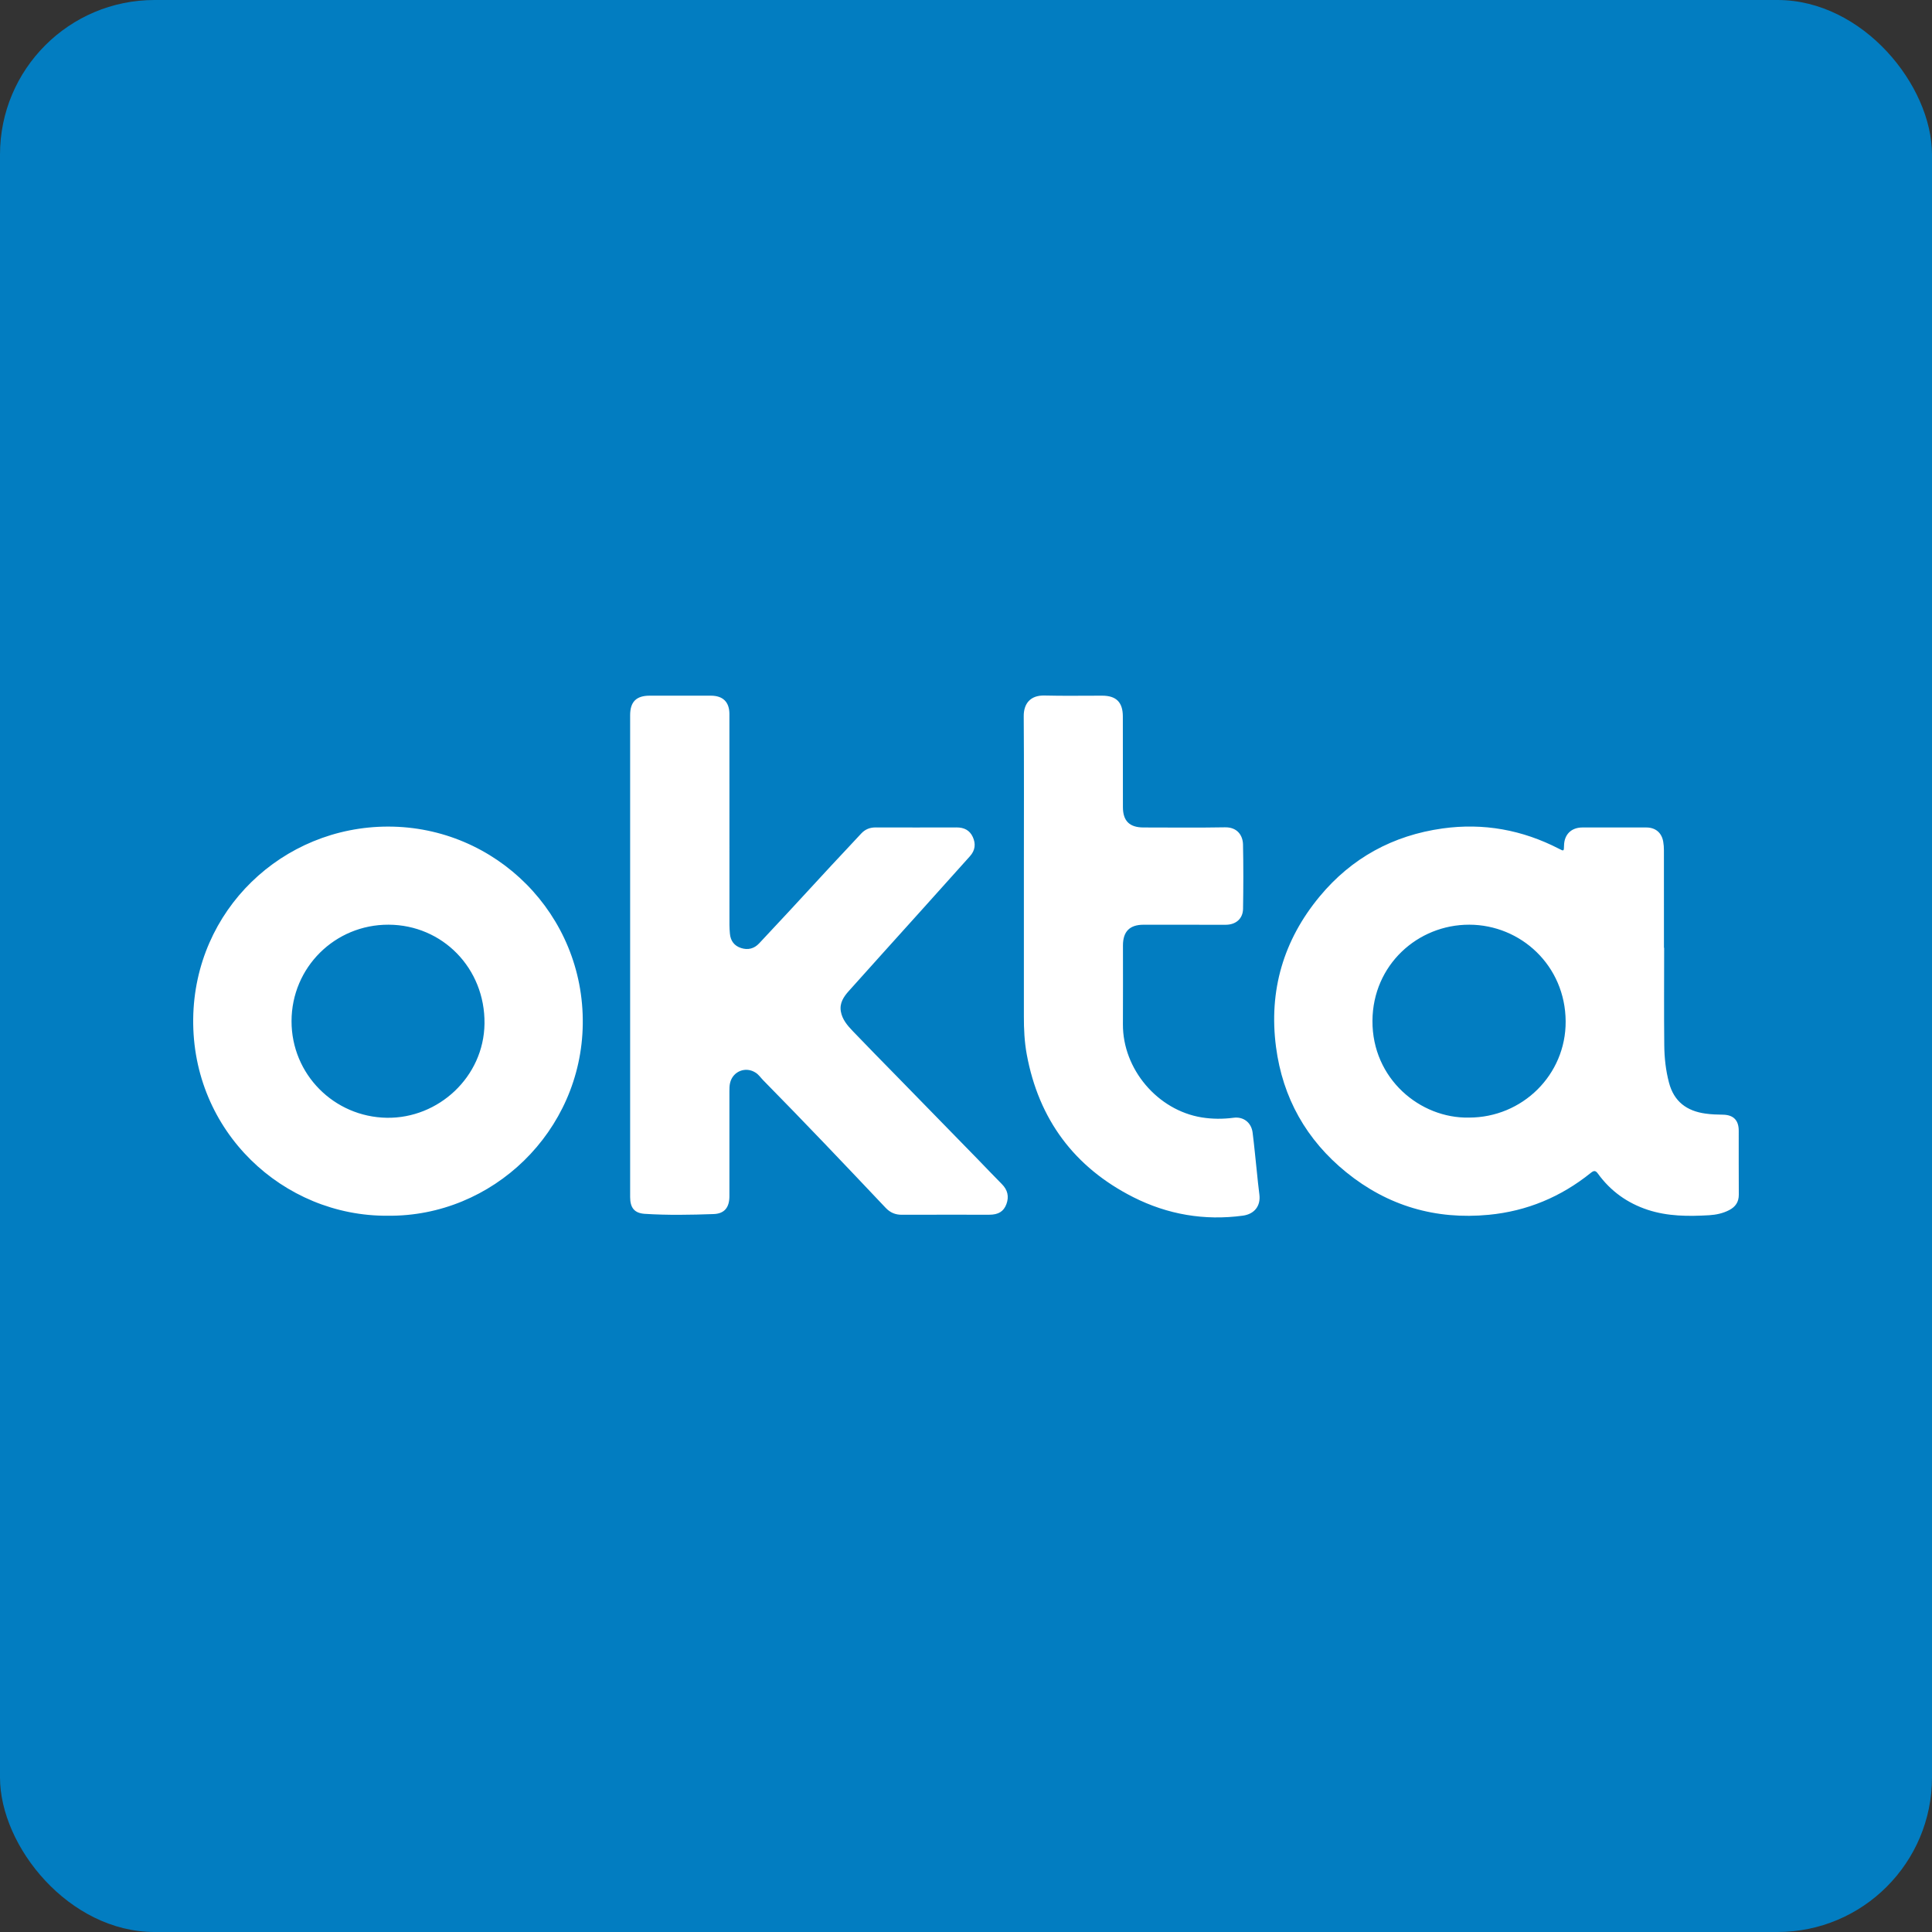 <?xml version="1.0" encoding="UTF-8"?>
<svg width="50px" height="50px" viewBox="0 0 50 50" version="1.1" xmlns="http://www.w3.org/2000/svg" xmlns:xlink="http://www.w3.org/1999/xlink">
    <rect x="0" y="0" width="50" height="50" fill="#333333" stroke="none"/>
    <!-- Generator: Sketch 56.3 (81716) - https://sketch.com -->
    <title>okta</title>
    <desc>Created with Sketch.</desc>
    <g id="Page-1" stroke="none" stroke-width="1" fill="none" fill-rule="evenodd">
        <g id="okta">
            <g id="Group-9-Copy" fill="#027DC1">
                <g id="Group-5">
                    <rect id="Rectangle-Copy-38" x="0" y="0" width="50" height="50" rx="4"></rect>
                </g>
            </g>
            <path d="M38.016,28.923 C39.4,28.924 40.526,27.815 40.519,26.434 C40.512,24.989 39.357,23.934 38.026,23.931 C36.69,23.928 35.528,24.972 35.519,26.418 C35.511,27.92 36.754,28.949 38.016,28.923 Z M43.068,24.528 C43.068,25.369 43.062,26.209 43.071,27.05 C43.074,27.375 43.109,27.699 43.193,28.017 C43.321,28.508 43.652,28.753 44.139,28.82 C44.289,28.841 44.438,28.846 44.589,28.848 C44.86,28.852 44.998,28.991 44.998,29.261 C44.999,29.813 44.996,30.365 45,30.917 C45.001,31.109 44.913,31.233 44.752,31.317 C44.589,31.402 44.411,31.439 44.232,31.45 C43.697,31.481 43.163,31.481 42.643,31.31 C42.113,31.135 41.683,30.826 41.356,30.376 C41.293,30.289 41.252,30.288 41.17,30.354 C40.397,30.976 39.518,31.344 38.529,31.439 C37.152,31.571 35.915,31.209 34.842,30.339 C33.81,29.503 33.196,28.414 33.023,27.095 C32.832,25.637 33.216,24.33 34.152,23.201 C34.978,22.204 36.05,21.619 37.335,21.44 C38.395,21.293 39.399,21.477 40.349,21.967 C40.473,22.032 40.474,22.031 40.477,21.884 C40.482,21.597 40.663,21.416 40.952,21.415 C41.504,21.414 42.056,21.414 42.608,21.415 C42.844,21.416 43.004,21.55 43.044,21.782 C43.057,21.856 43.062,21.931 43.062,22.006 C43.064,22.847 43.063,23.687 43.063,24.528 L43.068,24.528 Z M16.308,24.719 C16.308,22.649 16.308,20.579 16.308,18.509 C16.308,18.163 16.467,18.004 16.814,18.004 C17.341,18.003 17.868,18.003 18.395,18.004 C18.711,18.004 18.877,18.168 18.877,18.48 C18.877,20.3 18.877,22.119 18.878,23.938 C18.878,24.013 18.884,24.088 18.89,24.163 C18.906,24.348 19.002,24.478 19.179,24.535 C19.356,24.592 19.518,24.553 19.648,24.413 C19.905,24.138 20.163,23.864 20.418,23.588 C20.79,23.186 21.16,22.783 21.532,22.381 C21.782,22.112 22.036,21.845 22.285,21.575 C22.389,21.462 22.512,21.413 22.664,21.414 C23.362,21.416 24.061,21.416 24.759,21.414 C24.948,21.414 25.094,21.484 25.175,21.659 C25.258,21.839 25.238,22.008 25.102,22.159 C24.675,22.635 24.248,23.111 23.821,23.586 C23.203,24.273 22.583,24.958 21.968,25.646 C21.835,25.794 21.723,25.959 21.761,26.176 C21.797,26.385 21.931,26.539 22.069,26.684 C22.447,27.08 22.832,27.469 23.215,27.861 C23.913,28.576 24.611,29.291 25.309,30.006 C25.516,30.219 25.72,30.435 25.929,30.645 C26.078,30.795 26.118,30.968 26.046,31.162 C25.974,31.356 25.835,31.437 25.601,31.437 C24.848,31.437 24.095,31.435 23.342,31.438 C23.172,31.439 23.04,31.384 22.921,31.259 C21.873,30.15 20.822,29.044 19.751,27.956 C19.687,27.891 19.637,27.813 19.558,27.762 C19.299,27.592 18.967,27.723 18.895,28.023 C18.878,28.093 18.877,28.164 18.877,28.235 C18.877,29.143 18.877,30.05 18.877,30.957 C18.877,31.246 18.752,31.411 18.465,31.42 C17.872,31.441 17.278,31.452 16.685,31.414 C16.416,31.396 16.308,31.254 16.308,30.98 C16.308,28.893 16.308,26.806 16.308,24.719 Z M26.498,22.537 C26.498,21.203 26.504,19.869 26.494,18.535 C26.492,18.221 26.655,17.991 27.031,18 C27.529,18.013 28.026,18.003 28.524,18.004 C28.888,18.004 29.059,18.174 29.059,18.543 C29.061,19.325 29.061,20.107 29.061,20.889 C29.062,21.246 29.231,21.414 29.594,21.415 C30.296,21.415 30.999,21.424 31.701,21.411 C32.029,21.404 32.164,21.63 32.169,21.854 C32.181,22.409 32.179,22.966 32.17,23.522 C32.165,23.777 31.983,23.932 31.724,23.933 C31.013,23.934 30.302,23.932 29.591,23.932 C29.236,23.933 29.063,24.108 29.062,24.466 C29.062,25.147 29.065,25.829 29.061,26.51 C29.056,27.669 29.957,28.734 31.103,28.919 C31.377,28.963 31.653,28.963 31.928,28.927 C32.179,28.895 32.386,29.05 32.418,29.315 C32.46,29.646 32.49,29.979 32.526,30.311 C32.547,30.51 32.565,30.71 32.592,30.909 C32.632,31.208 32.465,31.42 32.166,31.461 C31.169,31.596 30.216,31.431 29.328,30.982 C27.805,30.211 26.882,28.971 26.572,27.286 C26.512,26.961 26.497,26.631 26.498,26.3 C26.499,25.046 26.498,23.791 26.498,22.537 Z M7.545,26.426 C7.543,27.803 8.645,28.906 10.01,28.928 C11.347,28.949 12.522,27.871 12.539,26.49 C12.555,25.06 11.453,23.936 10.056,23.931 C8.666,23.926 7.547,25.038 7.545,26.426 Z M10.035,31.463 C7.331,31.483 4.965,29.285 5,26.365 C5.035,23.548 7.315,21.394 10.041,21.392 C12.838,21.39 15.118,23.671 15.082,26.502 C15.048,29.281 12.747,31.492 10.035,31.463 Z" id="Combined-Shape" fill="#FFFFFF"></path>
        </g>
    </g>
</svg>